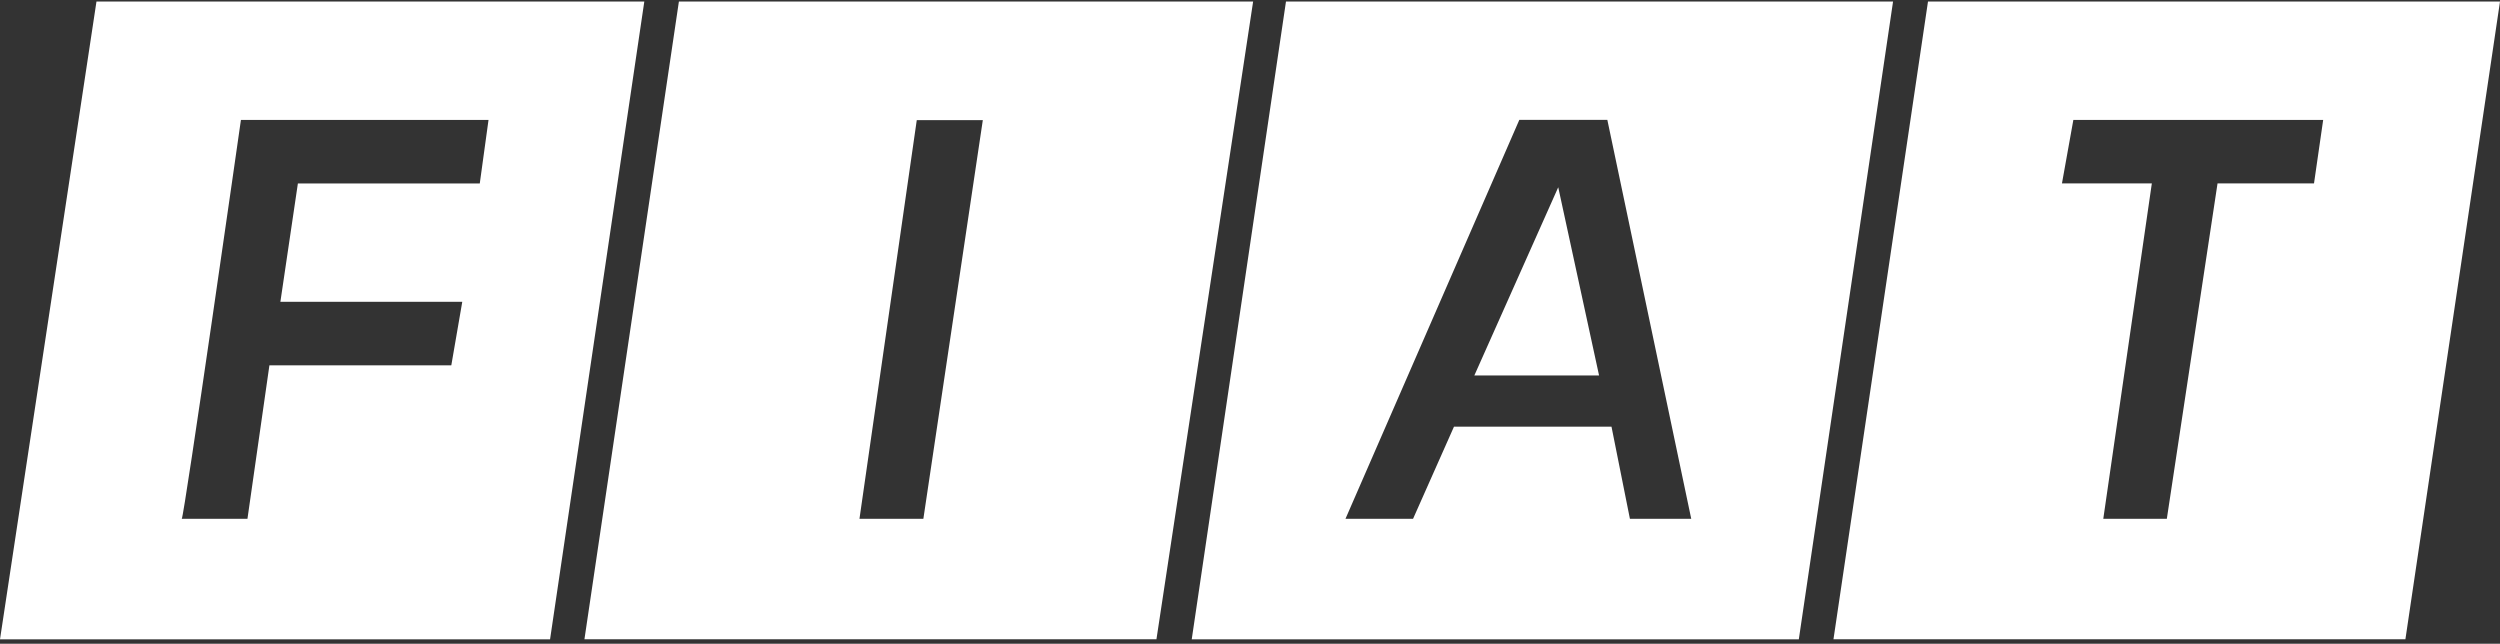 <?xml version="1.0" encoding="UTF-8"?>
<svg width="400px" height="103px" viewBox="0 0 400 103" version="1.1" xmlns="http://www.w3.org/2000/svg">
    <rect x="0" y="0" width="400" height="103" fill="#333333" stroke="none"/>
    <title>fiat</title>
    <path d="M302.889,0.249 L287.81,102.294 L190.677,102.294 L205.756,0.249 L302.889,0.249 Z M103.089,0.249 L88.01,102.294 L1.29256659e-06,102.294 L15.435,0.249 L103.089,0.249 Z M200.5,0.249 L185.032,102.283 L93.51,102.283 L108.623,0.249 L200.5,0.249 Z M400,0.249 L384.865,102.283 L293.355,102.283 L308.479,0.249 L400,0.249 Z M257.173,19.174 L243.094,19.174 L215.279,83.003 L226.092,83.003 L232.637,68.268 L257.84,68.268 L260.785,83.003 L270.597,83.003 L257.173,19.174 Z M157.251,19.218 L146.683,19.218 L137.515,83.003 L147.739,83.003 L157.251,19.218 Z M371.708,19.185 L331.737,19.185 L329.914,29.342 L344.294,29.342 L336.526,83.003 L346.694,83.003 L354.806,29.342 L370.241,29.342 L371.708,19.185 Z M78.164,19.185 L38.549,19.185 C38.549,19.185 29.425,83.003 29.081,83.003 L39.593,83.003 L43.105,58.456 L72.208,58.456 L73.964,48.288 L44.861,48.288 L47.661,29.353 L76.764,29.353 L78.164,19.185 Z M249.317,29.964 L255.851,60.078 L235.893,60.078 L249.317,29.964 Z" id="fiat" fill="#FFFFFF"></path>
</svg>